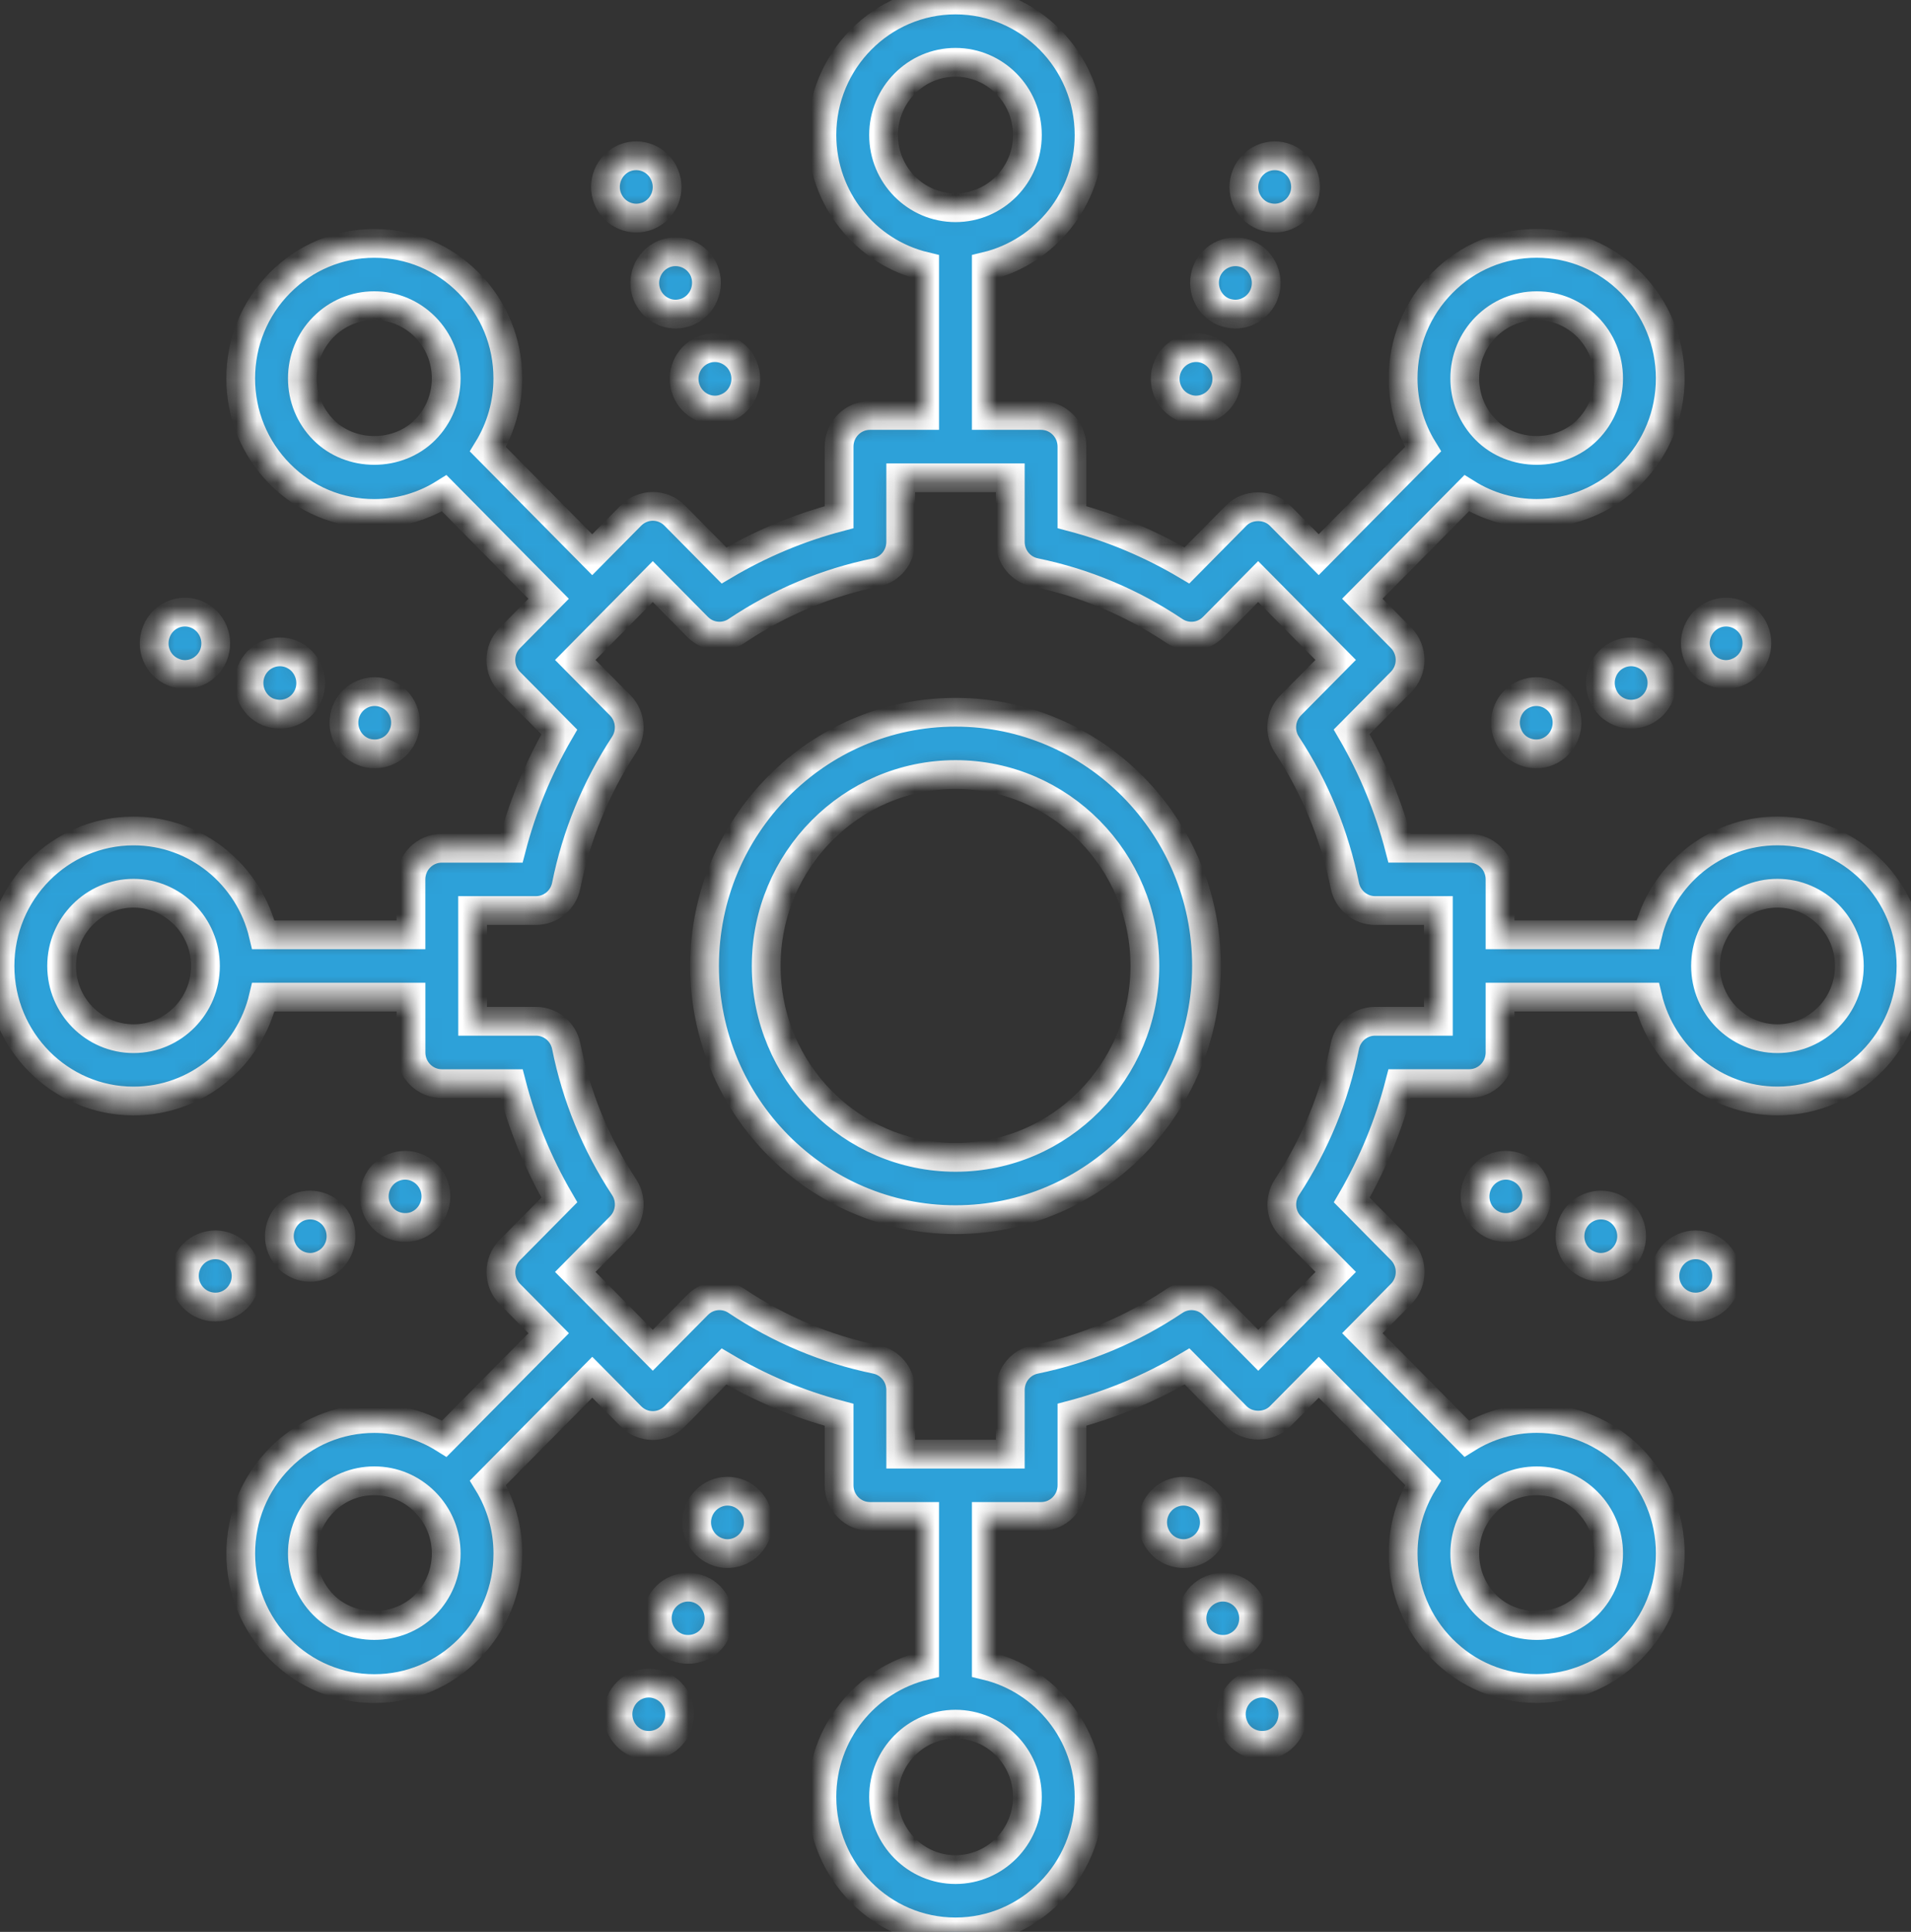 <svg width="93" height="94" viewBox="0 0 93 94" fill="none" xmlns="http://www.w3.org/2000/svg">
<rect x="0" y="0" width="93" height="94" fill="#333333" stroke="none"/>
<mask id="path-1-inside-1_803_16" fill="white">
<path d="M46.502 34.655C39.766 34.655 34.287 40.193 34.287 47C34.287 53.807 39.766 59.345 46.502 59.345C53.237 59.345 58.716 53.806 58.716 47C58.716 40.194 53.237 34.655 46.502 34.655ZM46.502 56.313C41.42 56.313 37.287 52.135 37.287 47C37.287 41.865 41.42 37.687 46.502 37.687C51.583 37.687 55.716 41.865 55.716 47C55.716 52.135 51.583 56.313 46.502 56.313ZM86.5 40.43C83.433 40.43 80.862 42.591 80.182 45.484H73V42.787C73 41.95 72.329 41.271 71.5 41.271H68.108C67.593 39.284 66.813 37.389 65.779 35.61L68.184 33.181C68.465 32.897 68.623 32.512 68.623 32.109C68.623 31.707 68.465 31.321 68.184 31.036L66.299 29.132L71.376 23.999C72.392 24.635 73.561 24.981 74.784 24.981C76.52 24.981 78.153 24.297 79.38 23.056C80.608 21.815 81.283 20.166 81.283 18.411C81.283 16.655 80.607 15.007 79.38 13.765C78.152 12.524 76.52 11.841 74.783 11.841C73.047 11.841 71.415 12.524 70.187 13.765C68.959 15.007 68.283 16.655 68.283 18.411C68.283 19.648 68.625 20.83 69.254 21.855L64.176 26.988L62.288 25.081C61.726 24.513 60.729 24.513 60.166 25.081L57.763 27.512C56.002 26.467 54.128 25.68 52.167 25.162V21.731C52.167 20.894 51.496 20.215 50.666 20.215H47.999V12.956C50.861 12.268 53 9.67 53 6.57C53 2.947 50.084 0 46.499 0C42.916 0 39.999 2.947 39.999 6.57C39.999 9.67 42.138 12.268 44.999 12.956V20.215H42.336C41.506 20.215 40.835 20.894 40.835 21.731V25.163C38.874 25.681 36.998 26.468 35.235 27.513L32.831 25.082C32.55 24.798 32.168 24.638 31.77 24.638C31.372 24.638 30.991 24.798 30.709 25.082L28.821 26.99L23.743 21.858C24.371 20.832 24.714 19.65 24.714 18.413C24.714 16.658 24.038 15.009 22.81 13.768C21.582 12.525 19.95 11.843 18.214 11.843C16.478 11.843 14.845 12.527 13.618 13.768C12.391 15.008 11.714 16.657 11.714 18.413C11.714 20.169 12.39 21.817 13.617 23.058C14.845 24.3 16.477 24.983 18.213 24.983C19.437 24.983 20.606 24.637 21.621 24.001L26.699 29.134L24.813 31.04C24.532 31.324 24.374 31.71 24.374 32.113C24.374 32.515 24.532 32.9 24.813 33.185L27.219 35.615C26.184 37.399 25.406 39.294 24.893 41.273H21.499C21.101 41.273 20.72 41.433 20.438 41.717C20.156 42.001 19.999 42.387 19.999 42.789L20 45.486H12.818C12.138 42.593 9.567 40.432 6.5 40.432C2.916 40.432 0 43.38 0 47.002C0 50.625 2.916 53.572 6.5 53.572C9.567 53.572 12.138 51.411 12.818 48.518H20.001L20.002 51.211C20.002 52.049 20.674 52.727 21.502 52.727H24.896C25.408 54.71 26.187 56.606 27.222 58.386L24.815 60.819C24.534 61.103 24.376 61.489 24.376 61.891C24.376 62.294 24.534 62.679 24.815 62.964L26.702 64.87L21.624 70.003C20.609 69.367 19.439 69.021 18.216 69.021C16.48 69.021 14.847 69.706 13.62 70.946C12.393 72.186 11.716 73.835 11.716 75.591C11.716 77.347 12.392 78.995 13.619 80.237C14.847 81.478 16.479 82.161 18.216 82.161C19.952 82.161 21.584 81.478 22.812 80.237C24.04 78.995 24.716 77.347 24.716 75.591C24.716 74.354 24.374 73.172 23.745 72.147L28.823 67.013L30.708 68.917C31.294 69.51 32.243 69.51 32.829 68.917L35.233 66.488C36.997 67.534 38.874 68.322 40.835 68.84V72.269C40.835 73.106 41.506 73.785 42.336 73.785H44.999V81.044C42.138 81.731 39.999 84.33 39.999 87.43C39.999 91.053 42.916 94 46.499 94C50.084 94 53 91.053 53 87.43C53 84.33 50.861 81.731 47.999 81.044V73.785H50.667C51.497 73.785 52.168 73.106 52.168 72.269V68.837C54.13 68.319 56.006 67.531 57.769 66.485L60.174 68.916C60.736 69.484 61.733 69.484 62.296 68.916L64.179 67.012L69.255 72.144C68.627 73.169 68.284 74.351 68.284 75.588C68.284 77.343 68.96 78.992 70.188 80.234C71.416 81.476 73.048 82.158 74.784 82.158C76.52 82.158 78.153 81.474 79.38 80.234C80.607 78.993 81.284 77.344 81.284 75.588C81.284 73.832 80.608 72.184 79.381 70.943C78.153 69.701 76.521 69.018 74.784 69.018C73.56 69.018 72.391 69.364 71.376 70L66.3 64.868L68.187 62.961C68.772 62.368 68.772 61.409 68.187 60.817L65.784 58.388C66.819 56.604 67.598 54.707 68.111 52.725H71.5C72.329 52.725 73 52.046 73 51.209V48.516H80.182C80.862 51.409 83.433 53.57 86.5 53.57C90.084 53.57 93 50.623 93 47C93 43.377 90.084 40.43 86.5 40.43ZM72.309 15.91C72.971 15.242 73.85 14.874 74.784 14.874C75.719 14.874 76.598 15.242 77.259 15.91C77.92 16.578 78.284 17.467 78.284 18.412C78.284 19.357 77.92 20.244 77.259 20.913C75.938 22.25 73.633 22.25 72.309 20.913C71.648 20.245 71.284 19.357 71.284 18.412C71.284 17.467 71.648 16.578 72.309 15.91ZM42.999 6.57C42.999 4.619 44.569 3.032 46.499 3.032C48.429 3.032 49.999 4.619 49.999 6.57C49.999 8.521 48.429 10.107 46.499 10.107C44.569 10.107 42.999 8.521 42.999 6.57ZM15.74 20.913C15.078 20.244 14.715 19.356 14.715 18.411C14.715 17.466 15.079 16.578 15.74 15.909C16.401 15.241 17.28 14.873 18.215 14.873C19.15 14.873 20.028 15.241 20.69 15.909C21.351 16.577 21.715 17.466 21.715 18.411C21.715 19.356 21.351 20.243 20.69 20.913C19.366 22.25 17.061 22.25 15.74 20.913ZM6.499 50.538C4.569 50.538 2.999 48.951 2.999 47C2.999 45.049 4.569 43.462 6.499 43.462C8.429 43.462 9.999 45.049 9.999 47C9.999 48.951 8.429 50.538 6.499 50.538ZM20.69 78.09C19.366 79.426 17.062 79.425 15.74 78.09C15.079 77.422 14.715 76.533 14.715 75.588C14.715 74.643 15.079 73.756 15.74 73.087C16.401 72.418 17.28 72.05 18.215 72.05C19.15 72.05 20.028 72.418 20.69 73.087C21.351 73.755 21.715 74.643 21.715 75.588C21.715 76.533 21.351 77.422 20.69 78.09ZM49.999 87.43C49.999 89.381 48.429 90.968 46.499 90.968C44.569 90.968 42.999 89.381 42.999 87.43C42.999 85.479 44.569 83.892 46.499 83.892C48.429 83.892 49.999 85.479 49.999 87.43ZM77.259 73.088C77.92 73.756 78.284 74.644 78.284 75.589C78.284 76.534 77.92 77.422 77.259 78.091C75.938 79.426 73.633 79.428 72.309 78.091C71.648 77.423 71.284 76.534 71.284 75.589C71.284 74.644 71.648 73.757 72.309 73.088C72.971 72.419 73.85 72.052 74.784 72.052C75.719 72.05 76.598 72.418 77.259 73.088ZM70 49.693H66.918C66.205 49.693 65.589 50.201 65.448 50.908C64.958 53.352 64.009 55.661 62.628 57.771C62.234 58.372 62.314 59.17 62.818 59.68L65.004 61.889L63.12 63.795L63.117 63.797L63.115 63.8L61.234 65.702L59.046 63.49C58.543 62.981 57.753 62.9 57.157 63.299C55.074 64.694 52.79 65.652 50.368 66.149C49.669 66.292 49.166 66.913 49.166 67.635V70.753H43.834V67.633C43.834 66.912 43.331 66.291 42.633 66.148C40.214 65.652 37.929 64.693 35.841 63.297C35.245 62.9 34.456 62.98 33.953 63.489L31.768 65.699L27.996 61.888L30.185 59.676C30.69 59.165 30.769 58.367 30.374 57.766C28.994 55.661 28.046 53.355 27.557 50.909C27.416 50.201 26.801 49.693 26.087 49.693H23.001L22.999 44.303H26.086C26.799 44.303 27.415 43.795 27.556 43.088C28.045 40.649 28.993 38.341 30.374 36.228C30.767 35.627 30.687 34.83 30.183 34.32L27.996 32.111L31.768 28.298L33.954 30.509C34.459 31.018 35.247 31.099 35.843 30.701C37.928 29.306 40.212 28.348 42.633 27.852C43.331 27.709 43.834 27.088 43.834 26.366V23.247H49.166V26.366C49.166 27.088 49.669 27.709 50.368 27.852C52.788 28.349 55.071 29.306 57.154 30.701C57.75 31.099 58.539 31.019 59.043 30.509L61.229 28.297L65.001 32.109L62.814 34.318C62.309 34.828 62.23 35.627 62.625 36.228C64.003 38.329 64.953 40.637 65.448 43.09C65.591 43.796 66.205 44.303 66.918 44.303H70V49.693ZM86.5 50.538C84.57 50.538 83 48.951 83 47C83 45.049 84.57 43.462 86.5 43.462C88.43 43.462 90 45.049 90 47C90 48.951 88.43 50.538 86.5 50.538ZM60.08 80.143C59.9 80.223 59.7 80.253 59.51 80.253C58.92 80.253 58.36 79.909 58.12 79.323C57.81 78.545 58.17 77.665 58.94 77.342C59.7 77.019 60.58 77.392 60.89 78.162C61.21 78.94 60.85 79.819 60.08 80.143ZM58.17 75.473C57.98 75.554 57.79 75.594 57.6 75.594C57.01 75.594 56.45 75.239 56.21 74.653C55.89 73.885 56.25 72.996 57.02 72.672C57.79 72.35 58.66 72.724 58.98 73.492C59.3 74.269 58.94 75.15 58.17 75.473ZM62.81 82.831C63.12 83.599 62.76 84.489 62 84.812C61.81 84.893 61.61 84.922 61.42 84.922C60.83 84.922 60.27 84.579 60.04 83.993C59.72 83.214 60.08 82.335 60.85 82.011C61.61 81.688 62.49 82.053 62.81 82.831ZM34.219 17.031C34.979 16.709 35.859 17.082 36.179 17.851C36.499 18.629 36.129 19.518 35.369 19.832C35.179 19.913 34.989 19.953 34.799 19.953C34.209 19.953 33.649 19.599 33.409 19.012C33.089 18.244 33.449 17.355 34.219 17.031ZM32.309 12.361C33.069 12.047 33.949 12.412 34.269 13.18C34.579 13.959 34.219 14.847 33.449 15.171C33.269 15.242 33.069 15.283 32.879 15.283C32.289 15.283 31.729 14.928 31.489 14.342C31.179 13.574 31.539 12.685 32.309 12.361ZM29.579 9.672C29.259 8.904 29.629 8.014 30.389 7.691C31.159 7.377 32.039 7.742 32.349 8.52C32.669 9.288 32.309 10.177 31.539 10.501C31.349 10.572 31.159 10.613 30.969 10.613C30.379 10.613 29.819 10.258 29.579 9.672ZM11.049 63.485C10.859 63.566 10.669 63.597 10.479 63.597C9.889 63.597 9.329 63.242 9.089 62.657C8.769 61.887 9.139 60.998 9.899 60.686C10.669 60.362 11.539 60.726 11.859 61.504C12.179 62.272 11.819 63.162 11.049 63.485ZM18.329 58.795C18.009 58.016 18.379 57.128 19.139 56.814C19.909 56.491 20.779 56.865 21.099 57.633C21.419 58.402 21.049 59.292 20.289 59.614C20.099 59.695 19.909 59.725 19.719 59.725C19.129 59.725 18.569 59.382 18.329 58.795ZM13.709 60.726C13.389 59.957 13.759 59.067 14.519 58.745C15.289 58.431 16.159 58.795 16.479 59.564C16.799 60.343 16.439 61.231 15.669 61.545C15.479 61.626 15.289 61.666 15.099 61.666C14.509 61.666 13.949 61.312 13.709 60.726ZM80.77 32.657C81.08 33.426 80.72 34.316 79.95 34.639C79.77 34.709 79.57 34.75 79.38 34.75C78.79 34.75 78.23 34.396 78 33.81C77.68 33.041 78.04 32.151 78.81 31.829C79.57 31.515 80.45 31.879 80.77 32.657ZM82.62 31.879C82.3 31.111 82.66 30.221 83.43 29.898C84.19 29.575 85.07 29.949 85.39 30.717C85.7 31.496 85.34 32.385 84.57 32.698C84.39 32.779 84.19 32.819 84 32.819C83.41 32.819 82.85 32.465 82.62 31.879ZM76.15 34.588C76.46 35.356 76.1 36.246 75.33 36.569C75.15 36.65 74.95 36.68 74.76 36.68C74.17 36.68 73.61 36.337 73.38 35.75C73.06 34.971 73.42 34.083 74.19 33.769C74.95 33.446 75.83 33.81 76.15 34.588ZM78.48 58.745C79.24 59.067 79.61 59.957 79.29 60.726C79.05 61.312 78.49 61.666 77.9 61.666C77.71 61.666 77.52 61.626 77.33 61.545C76.56 61.231 76.2 60.343 76.52 59.564C76.84 58.795 77.71 58.432 78.48 58.745ZM73.86 56.814C74.63 57.128 74.99 58.016 74.67 58.795C74.43 59.382 73.87 59.725 73.29 59.725C73.09 59.725 72.9 59.695 72.71 59.614C71.94 59.292 71.58 58.402 71.9 57.633C72.22 56.865 73.09 56.491 73.86 56.814ZM83.91 62.657C83.67 63.242 83.11 63.597 82.52 63.597C82.33 63.597 82.14 63.566 81.95 63.485C81.18 63.163 80.82 62.273 81.14 61.504C81.46 60.726 82.33 60.362 83.1 60.686C83.86 60.999 84.23 61.887 83.91 62.657ZM17.659 36.569C16.899 36.246 16.539 35.356 16.849 34.588C17.169 33.81 18.049 33.446 18.809 33.769C19.579 34.083 19.939 34.971 19.619 35.75C19.379 36.337 18.829 36.68 18.239 36.68C18.049 36.68 17.849 36.65 17.659 36.569ZM13.039 34.639C12.279 34.316 11.919 33.426 12.229 32.657C12.549 31.879 13.429 31.515 14.189 31.83C14.959 32.152 15.319 33.041 15.009 33.811C14.769 34.397 14.209 34.751 13.619 34.751C13.429 34.75 13.229 34.709 13.039 34.639ZM7.619 30.717C7.929 29.949 8.809 29.575 9.569 29.898C10.339 30.221 10.699 31.111 10.389 31.879C10.149 32.465 9.589 32.819 8.999 32.819C8.809 32.819 8.609 32.779 8.429 32.698C7.659 32.385 7.299 31.495 7.619 30.717ZM34.879 79.323C34.639 79.909 34.079 80.253 33.489 80.253C33.299 80.253 33.109 80.223 32.919 80.143C32.149 79.819 31.789 78.94 32.099 78.162C32.419 77.392 33.299 77.019 34.069 77.342C34.829 77.666 35.189 78.546 34.879 79.323ZM32.959 83.993C32.719 84.58 32.169 84.923 31.579 84.923C31.389 84.923 31.189 84.894 30.999 84.813C30.239 84.49 29.869 83.6 30.189 82.832C30.509 82.053 31.389 81.689 32.149 82.013C32.919 82.336 33.279 83.215 32.959 83.993ZM36.789 74.653C36.549 75.239 35.989 75.594 35.399 75.594C35.209 75.594 35.019 75.554 34.829 75.473C34.069 75.15 33.699 74.27 34.019 73.492C34.339 72.724 35.209 72.35 35.979 72.672C36.739 72.997 37.109 73.886 36.789 74.653ZM60.65 8.521C60.96 7.742 61.84 7.378 62.61 7.692C63.37 8.015 63.74 8.905 63.42 9.673C63.18 10.258 62.62 10.613 62.03 10.613C61.84 10.613 61.65 10.572 61.46 10.502C60.69 10.177 60.33 9.288 60.65 8.521ZM58.73 13.18C59.05 12.412 59.93 12.048 60.69 12.361C61.46 12.684 61.82 13.573 61.51 14.342C61.27 14.928 60.71 15.283 60.12 15.283C59.93 15.283 59.73 15.242 59.54 15.171C58.78 14.847 58.42 13.959 58.73 13.18ZM56.82 17.85C57.14 17.081 58.02 16.708 58.78 17.03C59.54 17.354 59.91 18.243 59.59 19.011C59.35 19.598 58.79 19.952 58.2 19.952C58.01 19.952 57.82 19.912 57.63 19.831C56.87 19.518 56.5 18.628 56.82 17.85Z"/>
</mask>
<path d="M46.502 34.655C39.766 34.655 34.287 40.193 34.287 47C34.287 53.807 39.766 59.345 46.502 59.345C53.237 59.345 58.716 53.806 58.716 47C58.716 40.194 53.237 34.655 46.502 34.655ZM46.502 56.313C41.42 56.313 37.287 52.135 37.287 47C37.287 41.865 41.42 37.687 46.502 37.687C51.583 37.687 55.716 41.865 55.716 47C55.716 52.135 51.583 56.313 46.502 56.313ZM86.5 40.43C83.433 40.43 80.862 42.591 80.182 45.484H73V42.787C73 41.95 72.329 41.271 71.5 41.271H68.108C67.593 39.284 66.813 37.389 65.779 35.61L68.184 33.181C68.465 32.897 68.623 32.512 68.623 32.109C68.623 31.707 68.465 31.321 68.184 31.036L66.299 29.132L71.376 23.999C72.392 24.635 73.561 24.981 74.784 24.981C76.52 24.981 78.153 24.297 79.38 23.056C80.608 21.815 81.283 20.166 81.283 18.411C81.283 16.655 80.607 15.007 79.38 13.765C78.152 12.524 76.52 11.841 74.783 11.841C73.047 11.841 71.415 12.524 70.187 13.765C68.959 15.007 68.283 16.655 68.283 18.411C68.283 19.648 68.625 20.83 69.254 21.855L64.176 26.988L62.288 25.081C61.726 24.513 60.729 24.513 60.166 25.081L57.763 27.512C56.002 26.467 54.128 25.68 52.167 25.162V21.731C52.167 20.894 51.496 20.215 50.666 20.215H47.999V12.956C50.861 12.268 53 9.67 53 6.57C53 2.947 50.084 0 46.499 0C42.916 0 39.999 2.947 39.999 6.57C39.999 9.67 42.138 12.268 44.999 12.956V20.215H42.336C41.506 20.215 40.835 20.894 40.835 21.731V25.163C38.874 25.681 36.998 26.468 35.235 27.513L32.831 25.082C32.55 24.798 32.168 24.638 31.77 24.638C31.372 24.638 30.991 24.798 30.709 25.082L28.821 26.99L23.743 21.858C24.371 20.832 24.714 19.65 24.714 18.413C24.714 16.658 24.038 15.009 22.81 13.768C21.582 12.525 19.95 11.843 18.214 11.843C16.478 11.843 14.845 12.527 13.618 13.768C12.391 15.008 11.714 16.657 11.714 18.413C11.714 20.169 12.39 21.817 13.617 23.058C14.845 24.3 16.477 24.983 18.213 24.983C19.437 24.983 20.606 24.637 21.621 24.001L26.699 29.134L24.813 31.04C24.532 31.324 24.374 31.71 24.374 32.113C24.374 32.515 24.532 32.9 24.813 33.185L27.219 35.615C26.184 37.399 25.406 39.294 24.893 41.273H21.499C21.101 41.273 20.72 41.433 20.438 41.717C20.156 42.001 19.999 42.387 19.999 42.789L20 45.486H12.818C12.138 42.593 9.567 40.432 6.5 40.432C2.916 40.432 0 43.38 0 47.002C0 50.625 2.916 53.572 6.5 53.572C9.567 53.572 12.138 51.411 12.818 48.518H20.001L20.002 51.211C20.002 52.049 20.674 52.727 21.502 52.727H24.896C25.408 54.71 26.187 56.606 27.222 58.386L24.815 60.819C24.534 61.103 24.376 61.489 24.376 61.891C24.376 62.294 24.534 62.679 24.815 62.964L26.702 64.87L21.624 70.003C20.609 69.367 19.439 69.021 18.216 69.021C16.48 69.021 14.847 69.706 13.62 70.946C12.393 72.186 11.716 73.835 11.716 75.591C11.716 77.347 12.392 78.995 13.619 80.237C14.847 81.478 16.479 82.161 18.216 82.161C19.952 82.161 21.584 81.478 22.812 80.237C24.04 78.995 24.716 77.347 24.716 75.591C24.716 74.354 24.374 73.172 23.745 72.147L28.823 67.013L30.708 68.917C31.294 69.51 32.243 69.51 32.829 68.917L35.233 66.488C36.997 67.534 38.874 68.322 40.835 68.84V72.269C40.835 73.106 41.506 73.785 42.336 73.785H44.999V81.044C42.138 81.731 39.999 84.33 39.999 87.43C39.999 91.053 42.916 94 46.499 94C50.084 94 53 91.053 53 87.43C53 84.33 50.861 81.731 47.999 81.044V73.785H50.667C51.497 73.785 52.168 73.106 52.168 72.269V68.837C54.13 68.319 56.006 67.531 57.769 66.485L60.174 68.916C60.736 69.484 61.733 69.484 62.296 68.916L64.179 67.012L69.255 72.144C68.627 73.169 68.284 74.351 68.284 75.588C68.284 77.343 68.96 78.992 70.188 80.234C71.416 81.476 73.048 82.158 74.784 82.158C76.52 82.158 78.153 81.474 79.38 80.234C80.607 78.993 81.284 77.344 81.284 75.588C81.284 73.832 80.608 72.184 79.381 70.943C78.153 69.701 76.521 69.018 74.784 69.018C73.56 69.018 72.391 69.364 71.376 70L66.3 64.868L68.187 62.961C68.772 62.368 68.772 61.409 68.187 60.817L65.784 58.388C66.819 56.604 67.598 54.707 68.111 52.725H71.5C72.329 52.725 73 52.046 73 51.209V48.516H80.182C80.862 51.409 83.433 53.57 86.5 53.57C90.084 53.57 93 50.623 93 47C93 43.377 90.084 40.43 86.5 40.43ZM72.309 15.91C72.971 15.242 73.85 14.874 74.784 14.874C75.719 14.874 76.598 15.242 77.259 15.91C77.92 16.578 78.284 17.467 78.284 18.412C78.284 19.357 77.92 20.244 77.259 20.913C75.938 22.25 73.633 22.25 72.309 20.913C71.648 20.245 71.284 19.357 71.284 18.412C71.284 17.467 71.648 16.578 72.309 15.91ZM42.999 6.57C42.999 4.619 44.569 3.032 46.499 3.032C48.429 3.032 49.999 4.619 49.999 6.57C49.999 8.521 48.429 10.107 46.499 10.107C44.569 10.107 42.999 8.521 42.999 6.57ZM15.74 20.913C15.078 20.244 14.715 19.356 14.715 18.411C14.715 17.466 15.079 16.578 15.74 15.909C16.401 15.241 17.28 14.873 18.215 14.873C19.15 14.873 20.028 15.241 20.69 15.909C21.351 16.577 21.715 17.466 21.715 18.411C21.715 19.356 21.351 20.243 20.69 20.913C19.366 22.25 17.061 22.25 15.74 20.913ZM6.499 50.538C4.569 50.538 2.999 48.951 2.999 47C2.999 45.049 4.569 43.462 6.499 43.462C8.429 43.462 9.999 45.049 9.999 47C9.999 48.951 8.429 50.538 6.499 50.538ZM20.69 78.09C19.366 79.426 17.062 79.425 15.74 78.09C15.079 77.422 14.715 76.533 14.715 75.588C14.715 74.643 15.079 73.756 15.74 73.087C16.401 72.418 17.28 72.05 18.215 72.05C19.15 72.05 20.028 72.418 20.69 73.087C21.351 73.755 21.715 74.643 21.715 75.588C21.715 76.533 21.351 77.422 20.69 78.09ZM49.999 87.43C49.999 89.381 48.429 90.968 46.499 90.968C44.569 90.968 42.999 89.381 42.999 87.43C42.999 85.479 44.569 83.892 46.499 83.892C48.429 83.892 49.999 85.479 49.999 87.43ZM77.259 73.088C77.92 73.756 78.284 74.644 78.284 75.589C78.284 76.534 77.92 77.422 77.259 78.091C75.938 79.426 73.633 79.428 72.309 78.091C71.648 77.423 71.284 76.534 71.284 75.589C71.284 74.644 71.648 73.757 72.309 73.088C72.971 72.419 73.85 72.052 74.784 72.052C75.719 72.05 76.598 72.418 77.259 73.088ZM70 49.693H66.918C66.205 49.693 65.589 50.201 65.448 50.908C64.958 53.352 64.009 55.661 62.628 57.771C62.234 58.372 62.314 59.17 62.818 59.68L65.004 61.889L63.12 63.795L63.117 63.797L63.115 63.8L61.234 65.702L59.046 63.49C58.543 62.981 57.753 62.9 57.157 63.299C55.074 64.694 52.79 65.652 50.368 66.149C49.669 66.292 49.166 66.913 49.166 67.635V70.753H43.834V67.633C43.834 66.912 43.331 66.291 42.633 66.148C40.214 65.652 37.929 64.693 35.841 63.297C35.245 62.9 34.456 62.98 33.953 63.489L31.768 65.699L27.996 61.888L30.185 59.676C30.69 59.165 30.769 58.367 30.374 57.766C28.994 55.661 28.046 53.355 27.557 50.909C27.416 50.201 26.801 49.693 26.087 49.693H23.001L22.999 44.303H26.086C26.799 44.303 27.415 43.795 27.556 43.088C28.045 40.649 28.993 38.341 30.374 36.228C30.767 35.627 30.687 34.83 30.183 34.32L27.996 32.111L31.768 28.298L33.954 30.509C34.459 31.018 35.247 31.099 35.843 30.701C37.928 29.306 40.212 28.348 42.633 27.852C43.331 27.709 43.834 27.088 43.834 26.366V23.247H49.166V26.366C49.166 27.088 49.669 27.709 50.368 27.852C52.788 28.349 55.071 29.306 57.154 30.701C57.75 31.099 58.539 31.019 59.043 30.509L61.229 28.297L65.001 32.109L62.814 34.318C62.309 34.828 62.23 35.627 62.625 36.228C64.003 38.329 64.953 40.637 65.448 43.09C65.591 43.796 66.205 44.303 66.918 44.303H70V49.693ZM86.5 50.538C84.57 50.538 83 48.951 83 47C83 45.049 84.57 43.462 86.5 43.462C88.43 43.462 90 45.049 90 47C90 48.951 88.43 50.538 86.5 50.538ZM60.08 80.143C59.9 80.223 59.7 80.253 59.51 80.253C58.92 80.253 58.36 79.909 58.12 79.323C57.81 78.545 58.17 77.665 58.94 77.342C59.7 77.019 60.58 77.392 60.89 78.162C61.21 78.94 60.85 79.819 60.08 80.143ZM58.17 75.473C57.98 75.554 57.79 75.594 57.6 75.594C57.01 75.594 56.45 75.239 56.21 74.653C55.89 73.885 56.25 72.996 57.02 72.672C57.79 72.35 58.66 72.724 58.98 73.492C59.3 74.269 58.94 75.15 58.17 75.473ZM62.81 82.831C63.12 83.599 62.76 84.489 62 84.812C61.81 84.893 61.61 84.922 61.42 84.922C60.83 84.922 60.27 84.579 60.04 83.993C59.72 83.214 60.08 82.335 60.85 82.011C61.61 81.688 62.49 82.053 62.81 82.831ZM34.219 17.031C34.979 16.709 35.859 17.082 36.179 17.851C36.499 18.629 36.129 19.518 35.369 19.832C35.179 19.913 34.989 19.953 34.799 19.953C34.209 19.953 33.649 19.599 33.409 19.012C33.089 18.244 33.449 17.355 34.219 17.031ZM32.309 12.361C33.069 12.047 33.949 12.412 34.269 13.18C34.579 13.959 34.219 14.847 33.449 15.171C33.269 15.242 33.069 15.283 32.879 15.283C32.289 15.283 31.729 14.928 31.489 14.342C31.179 13.574 31.539 12.685 32.309 12.361ZM29.579 9.672C29.259 8.904 29.629 8.014 30.389 7.691C31.159 7.377 32.039 7.742 32.349 8.52C32.669 9.288 32.309 10.177 31.539 10.501C31.349 10.572 31.159 10.613 30.969 10.613C30.379 10.613 29.819 10.258 29.579 9.672ZM11.049 63.485C10.859 63.566 10.669 63.597 10.479 63.597C9.889 63.597 9.329 63.242 9.089 62.657C8.769 61.887 9.139 60.998 9.899 60.686C10.669 60.362 11.539 60.726 11.859 61.504C12.179 62.272 11.819 63.162 11.049 63.485ZM18.329 58.795C18.009 58.016 18.379 57.128 19.139 56.814C19.909 56.491 20.779 56.865 21.099 57.633C21.419 58.402 21.049 59.292 20.289 59.614C20.099 59.695 19.909 59.725 19.719 59.725C19.129 59.725 18.569 59.382 18.329 58.795ZM13.709 60.726C13.389 59.957 13.759 59.067 14.519 58.745C15.289 58.431 16.159 58.795 16.479 59.564C16.799 60.343 16.439 61.231 15.669 61.545C15.479 61.626 15.289 61.666 15.099 61.666C14.509 61.666 13.949 61.312 13.709 60.726ZM80.77 32.657C81.08 33.426 80.72 34.316 79.95 34.639C79.77 34.709 79.57 34.75 79.38 34.75C78.79 34.75 78.23 34.396 78 33.81C77.68 33.041 78.04 32.151 78.81 31.829C79.57 31.515 80.45 31.879 80.77 32.657ZM82.62 31.879C82.3 31.111 82.66 30.221 83.43 29.898C84.19 29.575 85.07 29.949 85.39 30.717C85.7 31.496 85.34 32.385 84.57 32.698C84.39 32.779 84.19 32.819 84 32.819C83.41 32.819 82.85 32.465 82.62 31.879ZM76.15 34.588C76.46 35.356 76.1 36.246 75.33 36.569C75.15 36.65 74.95 36.68 74.76 36.68C74.17 36.68 73.61 36.337 73.38 35.75C73.06 34.971 73.42 34.083 74.19 33.769C74.95 33.446 75.83 33.81 76.15 34.588ZM78.48 58.745C79.24 59.067 79.61 59.957 79.29 60.726C79.05 61.312 78.49 61.666 77.9 61.666C77.71 61.666 77.52 61.626 77.33 61.545C76.56 61.231 76.2 60.343 76.52 59.564C76.84 58.795 77.71 58.432 78.48 58.745ZM73.86 56.814C74.63 57.128 74.99 58.016 74.67 58.795C74.43 59.382 73.87 59.725 73.29 59.725C73.09 59.725 72.9 59.695 72.71 59.614C71.94 59.292 71.58 58.402 71.9 57.633C72.22 56.865 73.09 56.491 73.86 56.814ZM83.91 62.657C83.67 63.242 83.11 63.597 82.52 63.597C82.33 63.597 82.14 63.566 81.95 63.485C81.18 63.163 80.82 62.273 81.14 61.504C81.46 60.726 82.33 60.362 83.1 60.686C83.86 60.999 84.23 61.887 83.91 62.657ZM17.659 36.569C16.899 36.246 16.539 35.356 16.849 34.588C17.169 33.81 18.049 33.446 18.809 33.769C19.579 34.083 19.939 34.971 19.619 35.75C19.379 36.337 18.829 36.68 18.239 36.68C18.049 36.68 17.849 36.65 17.659 36.569ZM13.039 34.639C12.279 34.316 11.919 33.426 12.229 32.657C12.549 31.879 13.429 31.515 14.189 31.83C14.959 32.152 15.319 33.041 15.009 33.811C14.769 34.397 14.209 34.751 13.619 34.751C13.429 34.75 13.229 34.709 13.039 34.639ZM7.619 30.717C7.929 29.949 8.809 29.575 9.569 29.898C10.339 30.221 10.699 31.111 10.389 31.879C10.149 32.465 9.589 32.819 8.999 32.819C8.809 32.819 8.609 32.779 8.429 32.698C7.659 32.385 7.299 31.495 7.619 30.717ZM34.879 79.323C34.639 79.909 34.079 80.253 33.489 80.253C33.299 80.253 33.109 80.223 32.919 80.143C32.149 79.819 31.789 78.94 32.099 78.162C32.419 77.392 33.299 77.019 34.069 77.342C34.829 77.666 35.189 78.546 34.879 79.323ZM32.959 83.993C32.719 84.58 32.169 84.923 31.579 84.923C31.389 84.923 31.189 84.894 30.999 84.813C30.239 84.49 29.869 83.6 30.189 82.832C30.509 82.053 31.389 81.689 32.149 82.013C32.919 82.336 33.279 83.215 32.959 83.993ZM36.789 74.653C36.549 75.239 35.989 75.594 35.399 75.594C35.209 75.594 35.019 75.554 34.829 75.473C34.069 75.15 33.699 74.27 34.019 73.492C34.339 72.724 35.209 72.35 35.979 72.672C36.739 72.997 37.109 73.886 36.789 74.653ZM60.65 8.521C60.96 7.742 61.84 7.378 62.61 7.692C63.37 8.015 63.74 8.905 63.42 9.673C63.18 10.258 62.62 10.613 62.03 10.613C61.84 10.613 61.65 10.572 61.46 10.502C60.69 10.177 60.33 9.288 60.65 8.521ZM58.73 13.18C59.05 12.412 59.93 12.048 60.69 12.361C61.46 12.684 61.82 13.573 61.51 14.342C61.27 14.928 60.71 15.283 60.12 15.283C59.93 15.283 59.73 15.242 59.54 15.171C58.78 14.847 58.42 13.959 58.73 13.18ZM56.82 17.85C57.14 17.081 58.02 16.708 58.78 17.03C59.54 17.354 59.91 18.243 59.59 19.011C59.35 19.598 58.79 19.952 58.2 19.952C58.01 19.952 57.82 19.912 57.63 19.831C56.87 19.518 56.5 18.628 56.82 17.85Z" fill="#2DA1D9" stroke="white" stroke-width="1.4" mask="url(#path-1-inside-1_803_16)"/>
</svg>
